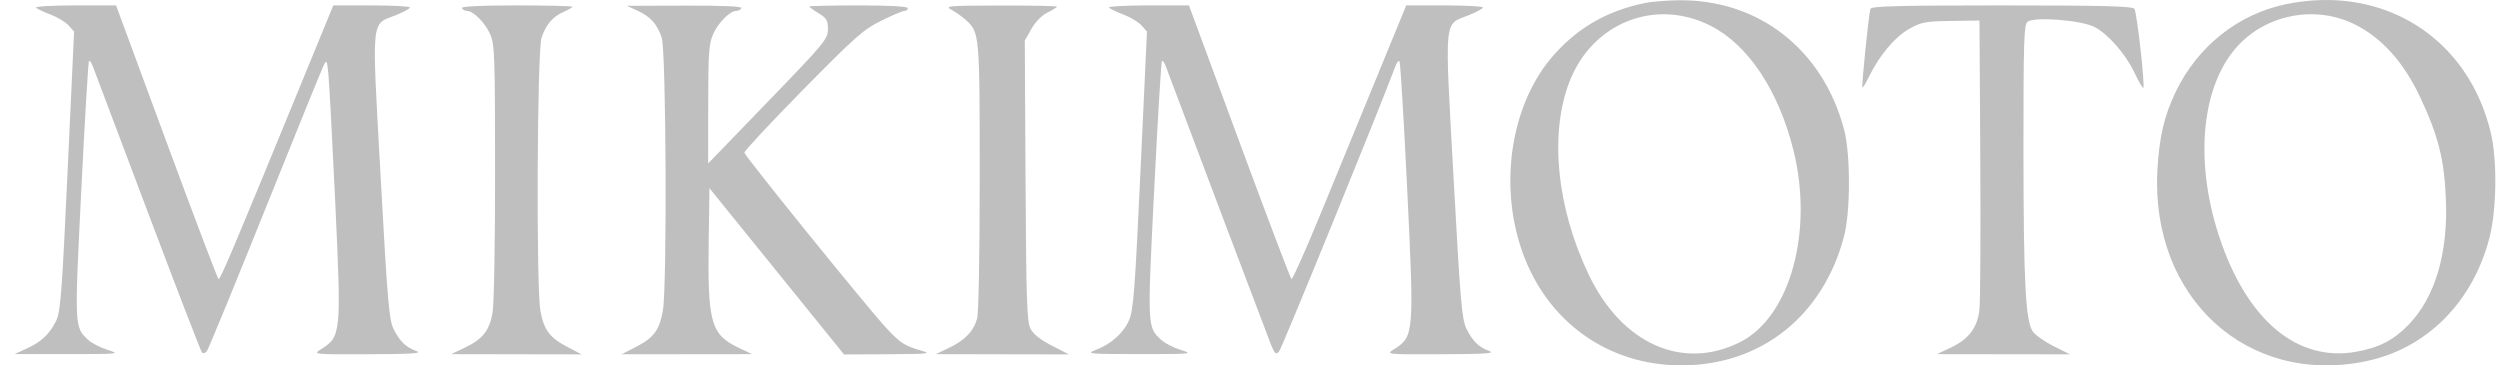 <svg width="130" height="19" viewBox="0 0 130 19" fill="none" xmlns="http://www.w3.org/2000/svg">
<path opacity="0.3" fill-rule="evenodd" clip-rule="evenodd" d="M85.567 0.151C83.614 0.547 82.099 1.403 80.819 2.834C78.597 5.318 77.911 9.516 79.148 13.056C80.429 16.722 83.601 18.999 87.427 18.999C91.571 18.999 94.797 16.441 95.891 12.287C96.231 10.993 96.23 7.995 95.888 6.715C94.778 2.562 91.445 -0.036 87.288 0.014C86.679 0.021 85.905 0.083 85.567 0.151ZM118.885 0.215C116.387 0.728 114.276 2.405 113.133 4.783C112.537 6.023 112.275 7.152 112.184 8.863C111.832 15.484 116.866 20.078 123.049 18.78C126.197 18.119 128.603 15.7 129.461 12.33C129.823 10.909 129.858 8.364 129.535 6.966C128.385 1.983 123.954 -0.825 118.885 0.215ZM1.871 0.401C1.944 0.466 2.289 0.629 2.64 0.762C2.99 0.895 3.406 1.146 3.564 1.321L3.852 1.639L3.515 8.899C3.217 15.323 3.148 16.22 2.916 16.689C2.574 17.377 2.147 17.777 1.38 18.128L0.757 18.412L3.526 18.413C6.213 18.413 6.274 18.406 5.603 18.196C5.222 18.076 4.762 17.84 4.581 17.67C3.869 17.001 3.87 17.033 4.228 9.871C4.41 6.224 4.59 3.209 4.627 3.17C4.664 3.132 4.753 3.254 4.824 3.442C4.895 3.629 6.178 7.031 7.675 11.001C9.172 14.97 10.445 18.269 10.504 18.331C10.564 18.394 10.678 18.361 10.757 18.26C10.837 18.158 12.193 14.859 13.771 10.929C15.35 6.999 16.721 3.623 16.819 3.428C16.988 3.091 17.001 3.112 17.077 3.857C17.121 4.288 17.281 7.283 17.432 10.514C17.754 17.386 17.742 17.498 16.679 18.169C16.268 18.429 16.294 18.431 19.171 18.421C21.385 18.413 21.979 18.374 21.663 18.26C21.102 18.057 20.785 17.751 20.466 17.105C20.23 16.629 20.15 15.68 19.792 9.173C19.328 0.718 19.27 1.314 20.6 0.782C20.992 0.624 21.314 0.448 21.315 0.389C21.316 0.33 20.42 0.281 19.324 0.281H17.331L16.055 3.39C12.17 12.863 11.451 14.567 11.364 14.512C11.311 14.479 10.091 11.263 8.652 7.366L6.035 0.281H3.887C2.706 0.281 1.799 0.335 1.871 0.401ZM24.017 0.424C24.064 0.503 24.183 0.567 24.283 0.567C24.613 0.567 25.224 1.18 25.485 1.771C25.722 2.311 25.741 2.838 25.744 8.944C25.746 12.806 25.689 15.851 25.607 16.297C25.44 17.208 25.087 17.642 24.155 18.086L23.463 18.416L26.855 18.422L30.247 18.428L29.499 18.037C28.581 17.558 28.283 17.157 28.102 16.162C27.877 14.921 27.93 2.627 28.163 1.951C28.401 1.261 28.741 0.867 29.312 0.617C29.56 0.509 29.762 0.389 29.762 0.351C29.762 0.313 28.45 0.281 26.847 0.281C24.938 0.281 23.96 0.331 24.017 0.424ZM33.154 0.558C33.832 0.873 34.161 1.238 34.407 1.951C34.641 2.627 34.693 14.921 34.468 16.162C34.285 17.171 33.993 17.564 33.079 18.035L32.324 18.423L35.716 18.42L39.108 18.416L38.415 18.086C36.961 17.394 36.792 16.79 36.853 12.501L36.892 9.786L40.391 14.109L43.89 18.433L46.206 18.42C48.308 18.408 48.465 18.39 47.898 18.229C47.036 17.983 46.816 17.84 46.082 17.05C45.113 16.007 38.725 8.113 38.707 7.938C38.699 7.854 40.064 6.39 41.741 4.686C44.465 1.919 44.9 1.533 45.822 1.078C46.389 0.797 46.933 0.567 47.03 0.567C47.127 0.567 47.207 0.503 47.207 0.424C47.207 0.334 46.261 0.281 44.646 0.281C43.237 0.281 42.084 0.307 42.084 0.339C42.084 0.37 42.302 0.529 42.569 0.691C42.985 0.945 43.053 1.062 43.053 1.521C43.053 2.027 42.887 2.227 39.939 5.277L36.825 8.499L36.827 5.427C36.829 2.744 36.862 2.28 37.086 1.771C37.346 1.18 37.957 0.567 38.287 0.567C38.387 0.567 38.507 0.503 38.554 0.424C38.61 0.331 37.6 0.285 35.62 0.292L32.6 0.302L33.154 0.558ZM49.491 0.519C49.72 0.643 50.055 0.882 50.236 1.049C50.938 1.698 50.945 1.774 50.945 9.175C50.945 13.236 50.889 16.276 50.81 16.563C50.626 17.224 50.177 17.694 49.353 18.086L48.661 18.416L52.122 18.423L55.583 18.43L54.685 17.967C54.074 17.651 53.72 17.366 53.578 17.075C53.4 16.712 53.362 15.524 53.328 9.378L53.289 2.11L53.635 1.5C53.843 1.134 54.177 0.794 54.471 0.651C54.74 0.519 54.96 0.382 54.96 0.346C54.96 0.311 53.636 0.284 52.018 0.287C49.251 0.293 49.101 0.306 49.491 0.519ZM57.667 0.401C57.739 0.466 58.085 0.629 58.435 0.762C58.785 0.895 59.2 1.146 59.357 1.321L59.642 1.639L59.308 8.838C59.018 15.08 58.939 16.117 58.714 16.643C58.425 17.318 57.772 17.899 56.955 18.208C56.455 18.397 56.629 18.412 59.252 18.413C62.002 18.413 62.069 18.406 61.398 18.196C61.017 18.076 60.558 17.84 60.377 17.67C59.658 16.995 59.659 17.028 60.018 9.867C60.2 6.226 60.381 3.214 60.42 3.173C60.459 3.133 60.548 3.254 60.618 3.442C61.682 6.288 65.923 17.506 66.092 17.923C66.288 18.407 66.347 18.457 66.51 18.281C66.652 18.127 71.721 5.698 72.562 3.442C72.632 3.254 72.727 3.139 72.773 3.186C72.819 3.233 72.998 6.198 73.171 9.773C73.541 17.409 73.534 17.501 72.474 18.169C72.063 18.429 72.09 18.431 74.966 18.421C77.181 18.413 77.775 18.374 77.458 18.26C76.896 18.056 76.581 17.75 76.257 17.096C76.015 16.608 75.939 15.714 75.581 9.164C75.119 0.717 75.06 1.316 76.395 0.782C76.788 0.624 77.11 0.448 77.111 0.389C77.112 0.33 76.215 0.281 75.118 0.281H73.124L71.642 3.89C70.827 5.875 69.505 9.09 68.706 11.035C67.906 12.98 67.21 14.544 67.157 14.511C67.105 14.477 65.884 11.262 64.444 7.366L61.826 0.281H59.681C58.501 0.281 57.595 0.335 57.667 0.401ZM97.261 0.46C97.174 0.736 96.791 4.491 96.844 4.547C96.87 4.575 97.027 4.317 97.194 3.976C97.726 2.883 98.537 1.918 99.274 1.504C99.907 1.149 100.124 1.108 101.455 1.089L102.933 1.067L102.974 8.214C102.997 12.144 102.977 15.698 102.93 16.111C102.822 17.049 102.37 17.64 101.415 18.089L100.718 18.416L104.179 18.421L107.641 18.425L106.772 17.991C106.295 17.752 105.809 17.406 105.692 17.222C105.327 16.647 105.223 14.569 105.22 7.838C105.218 2.153 105.245 1.294 105.43 1.135C105.758 0.854 108.239 1.047 108.921 1.406C109.633 1.781 110.533 2.812 110.992 3.78C111.198 4.214 111.403 4.569 111.447 4.569C111.56 4.569 111.127 0.678 110.99 0.46C110.903 0.321 109.37 0.281 104.098 0.281C98.796 0.281 97.305 0.32 97.261 0.46ZM88.965 1.347C90.905 2.337 92.479 4.701 93.252 7.785C94.316 12.025 93.088 16.475 90.494 17.785C87.503 19.295 84.333 17.884 82.612 14.277C80.944 10.782 80.563 6.955 81.614 4.245C82.806 1.173 86.088 -0.121 88.965 1.347ZM122.499 1.294C123.878 1.995 125.003 3.257 125.845 5.047C126.794 7.067 127.102 8.286 127.187 10.357C127.303 13.176 126.624 15.464 125.249 16.883C124.465 17.693 123.712 18.08 122.509 18.293C119.44 18.836 116.825 16.629 115.395 12.292C114.074 8.28 114.49 4.32 116.447 2.3C118.005 0.692 120.499 0.277 122.499 1.294Z" fill="#292929"/>
</svg>
